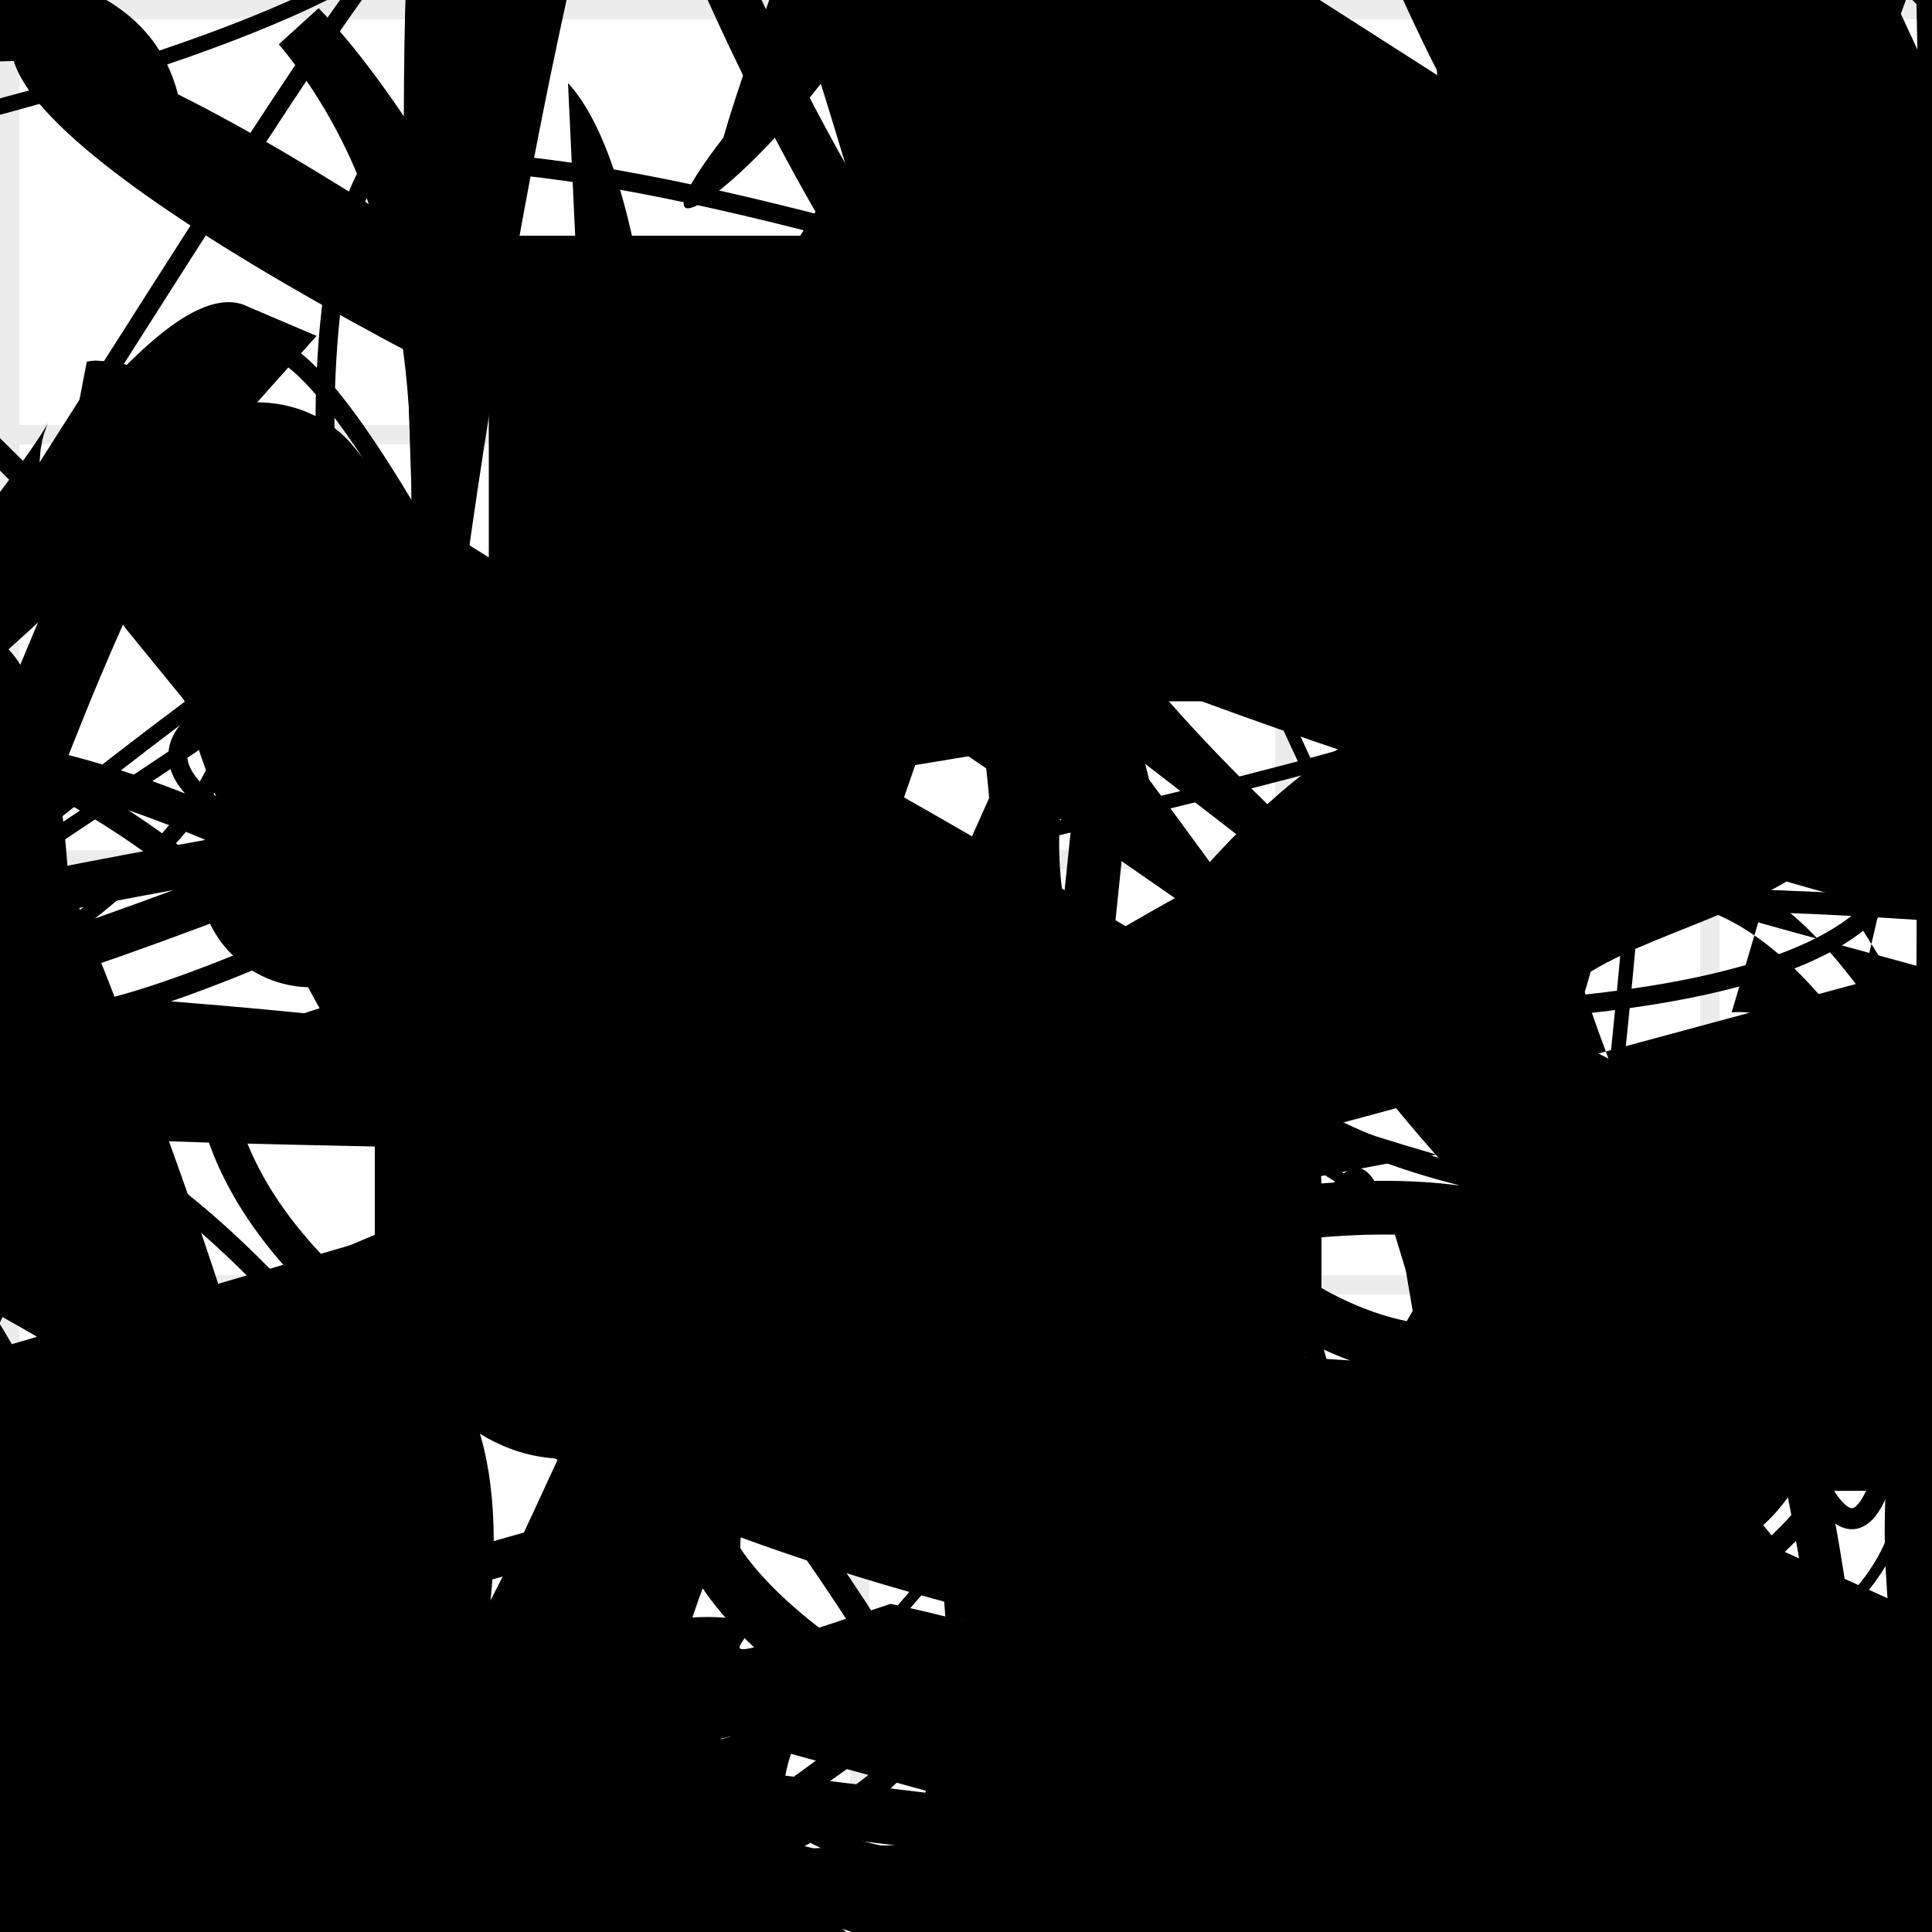 <?xml version="1.0" encoding="UTF-8"?>
<svg xmlns="http://www.w3.org/2000/svg" width="100" height="100" viewBox="0 0 100 100">
<defs>
<linearGradient id="g0" x1="0%" y1="0%" x2="100%" y2="100%">
<stop offset="0.0%" stop-color="hsl(106, 75%, 59%)" />
<stop offset="33.3%" stop-color="hsl(183, 71%, 60%)" />
<stop offset="66.7%" stop-color="hsl(242, 72%, 49%)" />
<stop offset="100.0%" stop-color="hsl(322, 74%, 44%)" />
</linearGradient>
<linearGradient id="g1" x1="0%" y1="0%" x2="100%" y2="100%">
<stop offset="0.0%" stop-color="hsl(290, 83%, 63%)" />
<stop offset="33.3%" stop-color="hsl(2, 82%, 55%)" />
<stop offset="66.7%" stop-color="hsl(86, 72%, 68%)" />
<stop offset="100.0%" stop-color="hsl(83, 65%, 44%)" />
</linearGradient>
<linearGradient id="g2" x1="0%" y1="0%" x2="100%" y2="100%">
<stop offset="0.0%" stop-color="hsl(40, 53%, 69%)" />
<stop offset="33.3%" stop-color="hsl(104, 72%, 65%)" />
<stop offset="66.7%" stop-color="hsl(144, 86%, 72%)" />
<stop offset="100.0%" stop-color="hsl(151, 70%, 62%)" />
</linearGradient>
<filter id="f1" x="-20%" y="-20%" width="140%" height="140%">
  <feGaussianBlur stdDeviation="1.797" />
</filter>

</defs>

<path d="M 93.2 24.9 C 92.6 14.1, 93.5 70.5, 80.6 56.6 C 90.7 47.9, 38.8 65.1, 24.2 71.4 C 20.1 53.7, 23.8 40.8, 13.1 29.3 C 10.1 45.4, 75.3 38.9, 82.5 40.3 C 81.9 43.0, 83.7 84.5, 96.6 77.1 C 98.1 87.1, 30.7 91.4, 39.9 80.8 Z" fill="hsl(183, 71%, 60%)" fill-opacity="0.77" stroke="none" stroke-width="4.38"  transform="translate(60.1 88.3) rotate(68.8) scale(0.85 1.17)" />
<circle cx="55.2" cy="80.1" r="6.8" fill="url(#g1)" fill-opacity="0.94"  transform="translate(60.1 74.8) rotate(277.3) scale(1.00 0.71)" />
<circle cx="91.7" cy="73.7" r="7.1" fill="hsl(106, 75%, 59%)" fill-opacity="0.71"  transform="translate(26.5 81.9) rotate(299.5) scale(0.65 1.72)" />
<rect x="8.4" y="48.6" width="35.1" height="32.9" rx="0" fill="hsl(183, 71%, 60%)" fill-opacity="0.66"   transform="translate(62.8 70.0) rotate(212.6) scale(1.13 0.76)" />
<path d="M 20.8 13.4 C 28.8 14.1, 59.9 73.0, 56.3 66.3 C 74.9 46.5, 8.5 31.1, 22.4 22.7 C 38.7 14.5, 33.5 37.7, 29.9 43.7 C 25.0 25.5, 100.0 6.3, 96.5 2.2 C 84.7 2.9, 83.6 100.0, 80.4 97.9 C 67.7 93.9, 13.3 85.6, 27.3 94.2 C 34.4 100.0, 100.0 68.0, 97.7 59.4 C 85.9 63.1, 25.6 39.5, 33.6 28.3 C 40.0 25.3, 20.3 0.0, 15.6 1.1 Z" fill="none" fill-opacity="0.62" stroke="hsl(322, 74%, 44%)" stroke-width="1.60" filter="url(#f1)" transform="translate(78.8 28.8) rotate(186.5) scale(1.51 1.78)" />
<path d="M 54.8 20.0 C 45.1 32.2, 28.0 99.8, 35.7 92.3 C 19.9 100.0, 74.0 8.1, 61.4 8.9 C 59.2 7.2, 53.7 89.1, 49.2 97.0 C 61.0 92.2, 29.4 15.5, 15.5 1.4 C 30.5 19.4, 16.5 50.7, 21.8 53.0 C 7.0 33.8, 53.5 83.0, 39.5 68.9 C 28.4 76.8, 71.5 53.6, 83.7 66.5 C 68.2 80.6, 45.5 48.7, 56.2 34.8 Z" fill="none" fill-opacity="0.59" stroke="hsl(242, 72%, 49%)" stroke-width="2.78"   />
<path d="M 60.8 12.2 C 51.4 15.2, 32.4 92.0, 39.5 94.9 C 47.6 100.0, 43.6 24.6, 41.2 28.1 C 29.6 31.9, 92.7 50.4, 82.8 50.6 C 69.0 42.0, 55.3 49.5, 61.2 40.7 C 54.7 47.2, 16.3 21.3, 26.4 15.9 C 45.1 6.5, 16.5 68.8, 20.7 81.2 Z" fill="hsl(144, 86%, 72%)" fill-opacity="0.68" stroke="none" stroke-width="4.96"  transform="translate(44.7 88.9) rotate(143.2) scale(1.96 1.13)" />
<path d="M 20.8 98.7 C 27.0 85.3, 66.9 70.3, 65.1 81.7 C 84.5 96.9, 28.0 34.7, 32.1 28.5 C 21.8 48.0, 65.0 3.7, 63.2 9.9 C 83.1 0.0, 17.2 0.0, 31.4 3.8 C 37.6 10.8, 6.1 31.6, 7.0 18.8 C 23.7 25.6, 69.4 42.9, 82.2 31.1 C 98.7 30.4, 100.0 9.7, 94.4 5.6 C 100.0 0.0, 31.1 47.0, 22.3 47.8 Z" fill="none" fill-opacity="0.62" stroke="hsl(86, 72%, 68%)" stroke-width="2.11"  transform="translate(43.2 52.5) rotate(268.2) scale(1.44 1.90)" />
<rect x="12.1" y="1.0" width="40.1" height="29.1" rx="0" fill="hsl(242, 72%, 49%)" fill-opacity="0.51"   transform="translate(99.0 80.7) rotate(321.3) scale(1.96 0.97)" />
<circle cx="54.5" cy="1.0" r="4.8" fill="url(#g1)" fill-opacity="0.93"  transform="translate(75.8 27.1) rotate(36.2) scale(1.07 1.63)" />
<circle cx="37.0" cy="6.5" r="8.5" fill="hsl(183, 71%, 60%)" fill-opacity="0.73" filter="url(#f1)" transform="translate(76.6 42.4) rotate(289.5) scale(0.56 1.06)" />
<rect x="17.5" y="69.5" width="49.7" height="20.3" rx="0" fill="hsl(290, 83%, 63%)" fill-opacity="0.30"   transform="translate(35.2 40.1) rotate(277.3) scale(1.28 1.91)" />
<circle cx="58.4" cy="77.4" r="6.6" fill="url(#g2)" fill-opacity="0.93" filter="url(#f1)" transform="translate(27.5 35.8) rotate(343.2) scale(1.00 1.23)" />
<circle cx="71.2" cy="59.6" r="4.5" fill="url(#g0)" fill-opacity="0.52" filter="url(#f1)" transform="translate(17.3 9.6) rotate(221.3) scale(1.37 1.60)" />
<path d="M 52.0 30.0 C 51.9 30.5, 84.1 43.2, 85.8 57.3 C 80.9 70.1, 31.8 64.2, 35.0 58.4 C 50.2 44.0, 100.0 50.1, 99.4 43.9 C 100.0 53.3, 87.6 90.5, 94.4 97.9 C 100.0 83.3, 87.2 66.8, 94.3 69.2 C 87.4 81.7, 49.6 0.0, 42.4 8.1 C 34.9 12.3, 100.0 93.6, 98.6 82.9 Z" fill="none" fill-opacity="0.65" stroke="hsl(151, 70%, 62%)" stroke-width="0.94"  transform="translate(38.0 5.8) rotate(130.6) scale(1.32 1.92)" />
<path d="M 42.4 67.0 C 31.1 60.3, 53.9 100.0, 57.3 90.9 C 45.2 100.0, 31.6 0.0, 19.9 13.0 C 20.9 0.1, 49.2 73.4, 51.4 63.1 C 43.4 56.1, 91.9 44.3, 94.8 49.3 C 100.0 41.7, 0.0 23.1, 2.7 32.4 C 5.5 24.7, 83.4 19.1, 86.5 5.4 C 70.7 5.2, 60.2 33.5, 61.2 34.7 C 63.5 40.3, 100.0 15.6, 91.1 9.6 Z" fill="none" fill-opacity="0.99" stroke="hsl(183, 71%, 60%)" stroke-width="4.17"  transform="translate(45.4 2.0) rotate(242.2) scale(1.43 1.76)" />
<rect x="45.2" y="12.9" width="44.5" height="36.8" rx="0" fill="hsl(290, 83%, 63%)" fill-opacity="0.66"   transform="translate(58.2 89.2) rotate(49.8) scale(1.21 0.74)" />
<path d="M 96.3 92.4 C 97.4 95.7, 32.3 64.7, 47.2 64.4 C 39.6 59.8, 34.7 8.1, 35.6 13.0 C 47.8 22.2, 44.9 74.1, 55.8 85.6 C 70.9 94.5, 34.4 22.1, 38.0 30.0 C 29.7 30.8, 51.4 74.5, 51.1 62.4 C 55.3 70.5, 100.0 14.6, 99.0 2.5 C 94.5 2.5, 81.4 68.4, 69.8 61.4 Z" fill="hsl(86, 72%, 68%)" fill-opacity="0.33" stroke="none" stroke-width="4.48"  transform="translate(87.8 59.6) rotate(168.8) scale(0.67 1.39)" />
<path d="M 84.3 39.2 C 98.9 52.3, 19.4 93.8, 15.9 79.2 C 16.5 83.2, 23.0 24.7, 30.6 24.7 C 41.8 32.0, 37.7 61.7, 44.7 47.7 C 37.9 63.4, 65.6 93.5, 71.3 99.3 C 84.6 89.7, 2.7 71.4, 16.7 60.3 C 31.2 63.1, 11.9 32.1, 23.5 33.2 C 32.0 20.8, 92.8 53.8, 87.7 61.7 C 76.9 79.3, 9.5 67.5, 19.5 68.5 C 28.9 65.2, 72.1 76.4, 83.3 86.5 C 100.0 82.1, 11.9 0.0, 5.3 3.4 " fill="none" fill-opacity="0.57" stroke="hsl(242, 72%, 49%)" stroke-width="1.00"  transform="translate(83.8 14.4) rotate(35.8) scale(0.58 1.09)" />
<path d="M 67.3 46.0 C 77.6 30.2, 59.1 30.0, 65.6 30.1 C 64.5 47.5, 6.8 79.6, 7.1 85.5 C 0.0 73.5, 57.1 83.9, 59.2 82.3 C 74.2 83.8, 69.6 51.2, 63.6 39.1 C 73.1 20.0, 2.7 31.0, 10.0 20.1 C 14.9 37.7, 1.0 74.8, 12.3 74.8 C 24.2 61.4, 18.1 77.4, 11.5 69.7 " fill="none" fill-opacity="0.64" stroke="hsl(151, 70%, 62%)" stroke-width="5.02"  transform="translate(7.5 92.3) rotate(83.9) scale(0.98 0.55)" />
<path d="M 93.8 62.5 C 90.6 51.8, 83.3 21.4, 77.3 11.5 C 79.9 25.7, 54.8 83.7, 48.2 93.7 C 35.2 98.4, 30.7 55.7, 37.7 60.7 C 53.9 68.0, 81.2 7.1, 78.6 10.6 C 67.3 18.8, 35.7 100.0, 29.6 89.1 C 38.8 87.7, 84.1 14.5, 98.0 9.3 C 84.6 0.0, 91.6 100.0, 77.3 97.0 C 81.5 97.2, 59.2 97.8, 67.0 94.7 C 67.9 94.3, 94.0 92.5, 83.9 89.5 Z" fill="none" fill-opacity="0.66" stroke="hsl(290, 83%, 63%)" stroke-width="3.34"  transform="translate(52.5 65.8) rotate(339.6) scale(0.80 0.73)" />
<path d="M 73.9 88.7 C 56.9 91.7, 24.6 83.0, 10.0 79.0 C 22.3 94.3, 44.0 5.1, 52.7 13.6 C 70.8 19.5, 11.3 52.1, 10.8 65.6 C 3.0 62.3, 43.0 31.0, 40.5 28.2 C 31.3 33.5, 27.7 11.3, 25.6 20.0 C 41.9 9.3, 77.0 17.7, 91.8 23.2 C 80.8 41.4, 48.7 18.6, 58.0 29.0 C 75.5 14.0, 85.2 43.1, 78.4 37.5 C 73.5 18.2, 17.5 52.2, 21.1 50.4 Z" fill="none" fill-opacity="0.46" stroke="hsl(83, 65%, 44%)" stroke-width="4.57" filter="url(#f1)" transform="translate(97.7 58.8) rotate(234.3) scale(1.36 1.59)" />
<rect x="32.6" y="0.6" width="20.3" height="30.8" rx="15.6" fill="hsl(322, 74%, 44%)" fill-opacity="0.31"   transform="translate(17.5 83.1) rotate(182.7) scale(0.62 1.52)" />
<path d="M 58.7 85.0 C 71.8 78.6, 100.0 82.2, 97.3 74.8 C 100.0 73.0, 40.5 65.1, 52.9 50.8 C 57.3 63.6, 82.9 86.2, 73.4 94.6 C 77.9 94.6, 35.7 66.0, 30.4 76.0 C 25.4 57.4, 43.7 9.7, 56.6 8.7 C 40.9 3.2, 78.2 40.4, 83.5 31.5 C 82.3 33.8, 21.7 86.8, 20.7 85.1 C 10.3 100.0, 26.1 75.6, 31.6 73.4 C 24.3 72.5, 18.8 62.1, 30.9 48.4 " fill="hsl(106, 75%, 59%)" fill-opacity="0.43" stroke="none" stroke-width="1.98"  transform="translate(31.8 92.5) rotate(158.3) scale(0.69 1.25)" />
<circle cx="16.1" cy="45.3" r="5.8" fill="url(#g2)" fill-opacity="0.74"   />
<path d="M 25.5 32.3 C 20.1 28.5, 20.0 36.0, 32.4 34.6 C 39.8 50.8, 75.7 24.6, 66.2 17.1 C 48.6 19.5, 87.4 98.1, 85.3 84.6 C 95.4 89.2, 98.5 0.0, 86.1 2.5 C 85.3 13.2, 42.4 57.8, 29.6 43.0 C 13.7 46.9, 15.7 79.8, 26.7 64.8 C 25.3 47.6, 100.0 40.7, 94.5 41.2 C 86.3 26.6, 45.9 0.0, 38.5 8.8 C 30.1 25.3, 54.7 25.4, 40.4 23.6 C 26.2 11.3, 91.6 64.5, 99.1 68.4 Z" fill="none" fill-opacity="0.39" stroke="hsl(242, 72%, 49%)" stroke-width="2.47"  transform="translate(97.4 71.8) rotate(29.4) scale(1.39 0.85)" />
<path d="M 32.2 59.1 C 41.1 50.8, 52.4 52.3, 61.1 54.4 C 61.8 34.7, 71.8 100.0, 81.5 99.4 C 73.6 91.2, 93.6 80.9, 94.2 77.0 C 100.0 87.5, 100.0 43.2, 99.6 42.6 C 92.6 48.5, 81.9 0.0, 92.8 8.2 C 100.0 0.0, 0.0 63.8, 0.2 51.0 C 0.0 59.2, 4.4 56.4, 14.2 66.7 Z" fill="none" fill-opacity="0.77" stroke="hsl(2, 82%, 55%)" stroke-width="1.09"   />
<rect x="27.6" y="77.2" width="48.1" height="12.6" rx="0" fill="none" fill-opacity="0.47" stroke="hsl(83, 65%, 44%)" stroke-width="3.6"  transform="translate(82.8 59.4) rotate(114.2) scale(0.78 1.26)" />
<path d="M 33.4 52.2 C 21.8 43.3, 61.6 15.3, 61.3 26.6 C 64.5 22.8, 100.0 97.1, 96.9 91.8 C 100.0 92.2, 98.2 63.4, 98.2 78.1 C 92.5 92.8, 0.9 16.4, 3.6 24.4 C 0.0 7.1, 45.0 74.2, 48.9 72.8 C 53.5 75.1, 55.2 52.2, 54.1 56.1 C 37.7 36.7, 0.0 24.9, 0.3 17.2 C 12.8 27.0, 75.9 14.7, 77.2 14.6 C 85.4 28.5, 39.1 87.7, 46.2 87.3 C 46.7 100.0, 71.1 54.8, 85.2 67.8 " fill="none" fill-opacity="0.42" stroke="hsl(106, 75%, 59%)" stroke-width="4.76"  transform="translate(25.4 23.7) rotate(109.1) scale(1.59 0.85)" />
<path d="M 28.2 27.6 C 43.0 16.3, 74.7 40.6, 87.4 41.8 C 74.0 24.2, 51.4 39.5, 59.7 36.9 C 57.1 30.6, 30.2 15.0, 18.8 16.8 C 22.4 15.2, 66.5 92.2, 66.0 79.0 C 74.4 62.1, 44.0 21.0, 29.7 29.7 C 45.1 22.7, 71.5 79.2, 79.4 92.1 C 72.4 82.7, 0.0 44.9, 4.5 46.3 C 24.0 45.6, 65.8 5.1, 51.3 9.0 Z" fill="hsl(322, 74%, 44%)" fill-opacity="0.47" stroke="none" stroke-width="3.21"  transform="translate(55.1 61.3) rotate(42.3) scale(0.87 1.86)" />
<path d="M 7.3 52.5 C 0.0 38.3, 100.0 67.3, 98.8 60.2 C 81.2 62.8, 82.8 56.0, 81.9 41.3 C 73.4 25.4, 44.0 83.4, 59.0 83.4 C 64.5 87.7, 17.5 28.0, 16.0 41.8 C 20.8 43.7, 22.4 74.7, 12.4 67.2 C 25.3 47.6, 29.1 35.2, 16.5 23.6 C 6.0 34.4, 19.3 19.3, 5.4 25.8 C 9.8 36.7, 14.0 38.2, 23.4 50.6 C 3.5 61.7, 68.4 46.9, 57.6 50.4 Z" fill="hsl(86, 72%, 68%)" fill-opacity="0.93" stroke="none" stroke-width="4.53"  transform="translate(16.4 72.5) rotate(357.5) scale(1.77 0.50)" />
<circle cx="69.5" cy="3.9" r="0.7" fill="hsl(290, 83%, 63%)" fill-opacity="0.84"  transform="translate(96.4 39.3) rotate(102.0) scale(0.75 1.56)" />
<rect x="26.4" y="33.0" width="48.1" height="10.4" rx="0" fill="none" fill-opacity="0.40"   transform="translate(42.0 80.5) rotate(239.5) scale(1.58 0.84)" />
<rect x="53.0" y="82.3" width="29.3" height="14.9" rx="14.5" fill="none" fill-opacity="0.44"   transform="translate(43.3 88.4) rotate(211.8) scale(1.59 1.25)" />
<rect x="8.5" y="1.5" width="32.5" height="32.3" rx="0" fill="hsl(242, 72%, 49%)" fill-opacity="0.54" stroke="hsl(183, 71%, 60%)" stroke-width="1.9"  transform="translate(3.0 94.6) rotate(11.8) scale(1.55 1.01)" />
<circle cx="43.1" cy="98.8" r="0.1" fill="url(#g1)" fill-opacity="0.80"  transform="translate(79.8 20.8) rotate(222.4) scale(1.46 1.44)" />
<rect x="17.2" y="6.8" width="42.6" height="39.7" rx="0" fill="hsl(144, 86%, 72%)" fill-opacity="0.56"   transform="translate(21.6 49.1) rotate(73.7) scale(0.80 0.95)" />
<rect x="20.0" y="52.2" width="48.4" height="23.3" rx="9.2" fill="hsl(104, 72%, 65%)" fill-opacity="0.90"    />
<path d="M 30.2 58.0 C 28.0 53.1, 0.0 0.0, 7.0 3.6 C 21.9 17.1, 77.1 31.8, 74.6 34.3 C 85.9 24.5, 65.6 41.3, 55.4 42.6 C 63.7 62.6, 18.6 0.0, 7.3 0.4 C 0.0 0.0, 7.7 77.3, 8.1 64.5 C 0.0 44.8, 10.0 52.6, 22.3 56.6 C 36.2 73.9, 41.3 21.5, 40.2 17.6 C 48.8 0.0, 53.8 44.8, 45.5 43.1 C 36.0 34.6, 0.0 49.6, 1.5 58.1 Z" fill="hsl(183, 71%, 60%)" fill-opacity="0.85" stroke="none" stroke-width="1.23"  transform="translate(80.4 14.8) rotate(331.8) scale(1.30 1.76)" />
<path d="M 32.8 76.8 C 28.7 76.3, 82.1 51.0, 86.4 37.3 C 77.4 31.5, 6.6 80.0, 20.8 77.3 C 14.9 63.6, 30.0 62.2, 29.7 59.4 C 43.5 75.6, 20.9 98.0, 33.0 91.4 C 52.3 98.7, 0.0 39.0, 10.4 28.4 C 18.3 15.1, 85.4 100.0, 87.5 95.1 C 95.8 100.0, 14.3 62.0, 29.0 71.2 C 33.1 87.0, 39.3 15.0, 29.4 4.3 Z" fill="hsl(104, 72%, 65%)" fill-opacity="0.77" stroke="none" stroke-width="4.10"   />
<path d="M 93.2 5.2 C 100.0 0.0, 58.2 57.2, 52.5 61.0 C 56.7 58.7, 71.2 22.6, 56.5 29.8 C 39.4 45.8, 70.5 95.9, 76.5 93.1 C 64.6 73.2, 69.6 57.5, 65.9 55.5 C 49.6 53.8, 12.1 15.0, 22.4 21.4 C 35.5 18.1, 48.1 5.9, 38.0 11.5 C 25.4 17.5, 23.9 100.0, 38.1 95.8 Z" fill="none" fill-opacity="0.26" stroke="hsl(322, 74%, 44%)" stroke-width="2.87"  transform="translate(46.3 26.2) rotate(228.0) scale(0.79 1.15)" />
<path d="M 8.3 55.8 C 0.0 38.3, 63.8 65.2, 49.2 79.9 C 39.4 61.1, 73.5 11.5, 77.0 15.0 C 94.9 2.0, 11.4 35.9, 21.0 25.9 C 21.8 19.3, 74.2 29.5, 73.7 34.6 C 58.8 42.2, 39.8 35.2, 52.3 29.2 C 45.6 30.8, 48.8 47.2, 42.4 57.6 C 40.8 40.2, 94.4 100.0, 80.6 94.6 C 75.3 100.0, 76.4 10.5, 63.7 24.3 Z" fill="none" fill-opacity="0.89" stroke="hsl(183, 71%, 60%)" stroke-width="1.70"  transform="translate(69.7 82.6) rotate(261.5) scale(1.84 1.72)" />
<rect x="6.8" y="50.0" width="32.3" height="28.0" rx="0" fill="hsl(242, 72%, 49%)" fill-opacity="0.32"   transform="translate(55.1 32.3) rotate(309.5) scale(1.93 0.94)" />
<circle cx="24.8" cy="81.3" r="11.0" fill="hsl(144, 86%, 72%)" fill-opacity="0.93"  transform="translate(11.7 24.8) rotate(163.6) scale(1.87 0.73)" />
<path d="M 75.9 9.8 C 92.7 17.8, 2.2 24.5, 9.5 38.2 C 6.1 43.0, 75.6 62.3, 77.8 62.5 C 66.3 76.4, 69.5 39.1, 70.4 30.5 C 66.1 18.7, 76.9 14.6, 77.1 25.9 C 71.0 12.7, 19.4 62.8, 10.8 62.8 C 12.5 77.7, 34.5 94.0, 22.6 95.2 C 11.9 75.5, 9.9 100.0, 9.4 96.3 C 0.0 100.0, 35.7 48.6, 44.4 54.5 " fill="hsl(183, 71%, 60%)" fill-opacity="0.46" stroke="none" stroke-width="2.65"  transform="translate(69.3 41.3) rotate(34.7) scale(1.01 0.82)" />
<rect x="18.1" y="46.6" width="28.8" height="31.8" rx="16.4" fill="hsl(242, 72%, 49%)" fill-opacity="0.56" stroke="hsl(322, 74%, 44%)" stroke-width="1.8"  transform="translate(45.9 54.0) rotate(267.0) scale(1.80 1.39)" />
<circle cx="95.3" cy="54.5" r="18.0" fill="url(#g2)" fill-opacity="0.42"  transform="translate(20.6 10.4) rotate(43.1) scale(1.40 1.27)" />
<path d="M 59.0 37.4 C 44.7 56.6, 57.3 79.1, 67.9 65.8 C 76.3 81.3, 90.3 87.8, 91.7 75.7 C 100.0 70.2, 35.8 10.9, 27.8 13.3 C 40.8 9.7, 22.4 18.8, 21.4 23.1 C 4.3 25.2, 68.5 14.3, 82.9 23.5 C 93.3 9.2, 40.2 99.9, 38.1 87.0 C 42.8 77.3, 29.3 76.2, 28.7 78.9 C 37.9 74.3, 22.6 61.3, 7.7 68.6 C 7.1 78.9, 41.4 33.1, 34.0 23.9 C 32.9 16.7, 52.1 12.0, 65.0 6.7 Z" fill="hsl(104, 72%, 65%)" fill-opacity="0.99" stroke="none" stroke-width="3.67" filter="url(#f1)" transform="translate(69.4 78.6) rotate(36.2) scale(1.09 0.97)" />
<path d="M 93.5 31.1 C 98.5 18.2, 48.8 4.6, 35.1 4.4 C 16.9 2.6, 58.3 46.1, 70.6 43.9 C 71.3 45.1, 73.9 51.4, 77.5 55.6 C 92.6 48.5, 60.0 55.2, 67.5 49.5 C 52.2 55.7, 77.8 100.0, 63.6 96.7 C 76.0 100.0, 56.6 87.6, 66.9 78.6 C 71.6 85.7, 39.5 68.1, 52.0 76.2 Z" fill="none" fill-opacity="0.25" stroke="hsl(40, 53%, 69%)" stroke-width="2.03"  transform="translate(69.0 26.3) rotate(117.1) scale(1.39 0.73)" />
<rect x="40.4" y="49.4" width="42.8" height="39.1" rx="12.0" fill="hsl(322, 74%, 44%)" fill-opacity="0.26"   transform="translate(75.9 23.6) rotate(105.3) scale(1.46 0.66)" />
<path d="M 79.8 30.9 C 70.5 40.6, 11.6 38.2, 25.5 40.2 C 38.8 20.4, 95.1 48.2, 80.3 38.5 C 75.7 49.0, 23.1 100.0, 37.4 86.9 C 19.6 100.0, 29.8 71.7, 44.3 82.5 C 62.8 87.5, 76.4 56.7, 68.1 54.0 C 61.2 68.1, 80.2 17.3, 84.2 25.7 C 65.0 20.7, 21.6 80.4, 17.6 81.8 " fill="hsl(290, 83%, 63%)" fill-opacity="0.52" stroke="none" stroke-width="4.42"  transform="translate(37.0 18.5) rotate(259.3) scale(1.63 0.55)" />
<rect x="53.9" y="28.4" width="32.1" height="20.6" rx="11.7" fill="hsl(104, 72%, 65%)" fill-opacity="0.26"   transform="translate(16.6 58.0) rotate(3.9) scale(1.73 1.58)" />
<rect x="47.3" y="8.4" width="46.4" height="28.6" rx="18.1" fill="hsl(83, 65%, 44%)" fill-opacity="0.25" stroke="hsl(290, 83%, 63%)" stroke-width="4.1"  transform="translate(77.1 86.0) rotate(143.1) scale(1.37 1.87)" />
<rect x="22.8" y="6.9" width="49.9" height="14.8" rx="9.0" fill="hsl(40, 53%, 69%)" fill-opacity="0.24"   transform="translate(8.7 0.2) rotate(50.8) scale(0.75 1.02)" />
<path d="M 85.1 99.2 C 80.2 100.0, 86.5 72.0, 90.4 73.0 C 100.0 89.1, 0.0 20.8, 3.2 21.4 C 0.0 1.4, 5.0 86.3, 18.9 92.8 C 8.1 100.0, 89.4 99.4, 76.5 98.2 C 68.5 92.7, 42.7 90.7, 40.7 98.6 C 29.8 100.0, 27.6 77.8, 21.8 70.7 C 37.8 55.9, 13.6 11.6, 7.7 5.2 C 0.0 8.0, 60.9 45.1, 50.8 45.9 C 64.7 55.7, 51.8 81.8, 47.2 81.0 Z" fill="none" fill-opacity="0.56" stroke="hsl(242, 72%, 49%)" stroke-width="1.98" filter="url(#f1)" transform="translate(76.8 83.1) rotate(129.1) scale(0.92 0.97)" />
<rect x="27.1" y="14.0" width="45.1" height="20.5" rx="0" fill="hsl(290, 83%, 63%)" fill-opacity="0.25" stroke="hsl(83, 65%, 44%)" stroke-width="3.6"   />
<path d="M 8.6 26.2 C 23.2 25.2, 21.0 67.0, 19.7 66.1 C 3.0 70.1, 53.3 30.0, 63.9 27.8 C 71.4 8.7, 66.9 57.2, 66.1 68.9 C 82.3 49.3, 82.0 49.3, 85.0 48.7 C 72.1 59.7, 88.9 77.7, 96.3 82.0 C 84.2 100.0, 93.6 69.5, 94.7 83.7 C 87.8 69.0, 78.6 87.5, 64.4 85.9 C 53.7 98.9, 21.2 56.3, 14.3 71.3 Z" fill="none" fill-opacity="0.35" stroke="hsl(322, 74%, 44%)" stroke-width="5.22"  transform="translate(99.6 97.6) rotate(99.4) scale(0.55 1.61)" />
<path d="M 70.5 14.5 C 83.7 10.1, 61.3 84.2, 74.9 82.9 C 57.6 93.0, 76.3 51.6, 90.8 63.4 C 100.0 72.7, 17.8 90.0, 28.2 97.7 C 38.5 100.0, 32.3 20.8, 31.8 29.0 C 40.9 18.2, 88.2 0.0, 92.8 14.9 C 83.0 8.4, 58.1 74.3, 50.8 63.6 " fill="hsl(322, 74%, 44%)" fill-opacity="0.99" stroke="none" stroke-width="3.04"  transform="translate(84.7 38.1) rotate(5.9) scale(0.70 1.80)" />
<rect x="26.2" y="43.6" width="34.6" height="27.1" rx="5.9" fill="none" fill-opacity="0.81"  filter="url(#f1)" transform="translate(77.8 85.8) rotate(246.5) scale(1.90 1.47)" />
<circle cx="76.9" cy="22.1" r="9.1" fill="hsl(290, 83%, 63%)" fill-opacity="0.46"  transform="translate(61.1 89.1) rotate(319.8) scale(0.99 1.82)" />
<rect x="20.4" y="34.5" width="43.7" height="37.5" rx="19.9" fill="hsl(86, 72%, 68%)" fill-opacity="0.85"   transform="translate(69.4 48.0) rotate(248.1) scale(0.77 0.59)" />
<path d="M 85.3 92.4 C 94.3 77.1, 22.9 29.1, 34.6 41.0 C 21.5 51.5, 23.7 49.3, 26.5 36.1 C 45.5 29.6, 51.5 27.8, 44.0 15.4 C 40.3 15.3, 6.8 0.0, 11.5 12.0 C 16.4 2.9, 78.3 47.4, 69.4 61.4 C 61.8 80.5, 56.9 46.0, 64.2 54.9 Z" fill="hsl(2, 82%, 55%)" fill-opacity="0.47" stroke="none" stroke-width="3.32"  transform="translate(95.5 68.2) rotate(95.5) scale(1.59 0.86)" />
<path d="M 71.1 23.4 C 78.4 23.6, 39.6 63.3, 32.4 58.5 C 15.8 39.2, 100.0 73.0, 100.0 84.7 C 81.8 87.8, 0.0 29.0, 3.3 23.2 C 16.7 40.0, 57.2 78.8, 55.7 80.1 C 72.2 80.5, 13.6 31.8, 21.8 26.1 C 28.3 32.2, 98.8 21.1, 94.9 17.8 C 100.0 0.7, 63.7 13.5, 65.6 17.3 C 78.6 4.7, 31.0 49.0, 30.1 35.4 C 29.6 23.4, 67.5 16.5, 62.5 27.9 C 50.2 29.0, 18.8 53.7, 5.3 66.0 Z" fill="hsl(2, 82%, 55%)" fill-opacity="0.75" stroke="none" stroke-width="4.10"  transform="translate(91.5 40.8) rotate(266.2) scale(0.80 0.65)" />
<path d="M 44.1 42.0 C 27.7 37.8, 26.0 64.3, 12.5 69.5 C 30.0 63.3, 15.4 100.0, 17.1 91.3 C 32.6 77.2, 45.1 5.5, 51.5 13.2 C 54.5 7.5, 77.1 47.9, 86.1 47.1 C 100.0 49.7, 26.0 4.7, 39.2 12.1 C 35.5 23.1, 35.1 15.2, 36.6 0.9 C 17.7 13.1, 74.8 92.8, 63.3 87.7 C 45.0 100.0, 61.8 80.9, 50.3 92.9 C 46.2 75.9, 100.0 88.6, 99.8 94.6 Z" fill="hsl(106, 75%, 59%)" fill-opacity="0.78" stroke="none" stroke-width="2.48"  transform="translate(2.6 20.0) rotate(357.5) scale(0.91 1.05)" />
<rect x="40.0" y="2.4" width="47.2" height="14.6" rx="15.7" fill="none" fill-opacity="0.23"    />
<circle cx="20.1" cy="96.3" r="6.7" fill="hsl(86, 72%, 68%)" fill-opacity="0.44"  transform="translate(99.3 47.4) rotate(104.4) scale(1.87 1.91)" />
<path d="M 95.2 11.8 C 96.1 0.0, 43.3 100.0, 55.5 96.3 C 35.9 78.9, 0.0 13.6, 0.4 4.5 C 0.0 19.1, 100.0 36.4, 96.3 50.2 C 100.0 40.4, 60.1 100.0, 47.1 97.5 C 61.6 98.6, 79.8 86.7, 66.7 80.0 C 71.4 87.5, 87.3 4.7, 89.5 9.3 C 73.7 20.4, 57.4 100.0, 63.3 97.9 C 43.4 92.4, 88.5 90.3, 80.1 87.6 C 75.1 92.9, 25.8 56.5, 24.7 51.8 C 18.4 61.6, 9.3 18.7, 21.3 8.2 Z" fill="hsl(2, 82%, 55%)" fill-opacity="0.90" stroke="none" stroke-width="2.23"  transform="translate(14.4 85.7) rotate(188.2) scale(0.99 0.94)" />
<path d="M 3.6 73.1 C 21.8 54.8, 17.8 100.0, 20.2 90.6 C 7.8 100.0, 66.7 100.0, 53.1 95.3 C 41.1 100.0, 87.5 0.4, 98.9 11.9 C 100.0 17.2, 76.6 25.2, 72.6 36.5 C 58.2 32.6, 100.0 6.0, 98.3 12.0 C 89.3 0.0, 63.0 86.1, 52.7 82.8 Z" fill="hsl(322, 74%, 44%)" fill-opacity="0.88" stroke="none" stroke-width="1.15"  transform="translate(71.3 15.9) rotate(277.9) scale(0.90 0.87)" />
<rect x="57.4" y="69.8" width="23.0" height="12.3" rx="10.1" fill="hsl(144, 86%, 72%)" fill-opacity="0.34"   transform="translate(92.3 38.2) rotate(253.6) scale(0.73 0.86)" />
<circle cx="36.7" cy="4.1" r="12.5" fill="hsl(290, 83%, 63%)" fill-opacity="0.47"  transform="translate(18.1 33.6) rotate(261.3) scale(1.49 0.88)" />
<path d="M 5.4 77.3 C 22.4 59.0, 91.4 66.3, 81.2 76.9 C 73.7 59.6, 52.0 71.3, 62.9 60.6 C 56.6 43.5, 22.2 93.4, 16.8 96.2 C 1.1 77.6, 69.9 73.0, 68.5 82.8 C 81.7 95.0, 59.1 99.9, 61.6 92.2 C 51.2 100.0, 22.3 62.7, 35.3 70.0 Z" fill="none" fill-opacity="0.28" stroke="hsl(2, 82%, 55%)" stroke-width="2.72"  transform="translate(81.2 74.5) rotate(65.0) scale(0.90 0.61)" />
<rect x="1.9" y="10.0" width="34.9" height="19.9" rx="15.7" fill="none" fill-opacity="0.28"  filter="url(#f1)" transform="translate(44.4 40.0) rotate(167.0) scale(1.24 0.97)" />
<rect x="42.4" y="50.6" width="36.6" height="21.4" rx="2.1" fill="none" fill-opacity="0.58"   transform="translate(6.3 87.4) rotate(33.8) scale(1.15 0.62)" />
<path d="M 57.2 52.8 C 40.0 65.7, 24.4 2.3, 25.0 17.1 C 23.3 16.9, 18.9 40.5, 17.1 39.9 C 23.7 43.5, 70.0 69.0, 60.1 76.1 C 50.0 80.1, 50.4 58.1, 39.0 57.3 C 24.1 72.6, 29.6 2.5, 35.5 5.6 C 21.7 7.3, 16.1 31.5, 5.8 30.4 C 0.0 29.9, 59.8 64.7, 57.3 62.5 Z" fill="hsl(86, 72%, 68%)" fill-opacity="0.98" stroke="none" stroke-width="3.15"  transform="translate(58.7 92.0) rotate(317.7) scale(1.38 1.70)" />
<path d="M 80.4 99.6 C 92.4 100.0, 11.5 63.9, 11.6 51.4 C 26.7 55.1, 59.1 43.7, 56.3 44.0 C 53.8 62.0, 31.0 28.5, 26.8 42.5 C 10.8 33.3, 62.7 66.7, 62.5 77.1 C 55.8 88.4, 94.8 42.0, 95.3 34.8 C 100.0 18.0, 30.3 95.1, 25.1 88.1 C 10.0 84.1, 56.8 26.0, 46.9 21.2 C 36.2 3.4, 72.9 65.9, 74.2 71.6 C 74.1 69.4, 56.6 41.2, 43.2 35.2 " fill="none" fill-opacity="0.66" stroke="hsl(183, 71%, 60%)" stroke-width="2.46" filter="url(#f1)" transform="translate(33.0 61.2) rotate(136.7) scale(1.91 0.74)" />
<path d="M 7.4 54.6 C 0.1 67.3, 98.5 34.7, 98.2 22.4 C 100.0 41.1, 100.0 6.4, 99.5 5.6 C 100.0 11.2, 82.2 77.3, 94.9 86.1 C 79.8 100.0, 80.6 27.5, 76.9 20.6 C 72.6 37.0, 100.0 68.3, 91.3 75.0 C 100.0 68.0, 11.3 34.5, 6.6 19.8 C 9.1 7.4, 83.4 41.1, 70.8 33.4 C 77.6 52.4, 20.1 37.1, 32.4 30.1 C 40.9 37.7, 34.9 28.4, 23.9 15.8 Z" fill="none" fill-opacity="0.79" stroke="hsl(83, 65%, 44%)" stroke-width="1.94"  transform="translate(17.8 49.0) rotate(343.1) scale(1.39 1.81)" />
<path d="M 34.8 80.6 C 41.6 73.2, 91.4 40.8, 81.6 27.0 C 90.0 33.7, 67.7 67.4, 75.2 53.0 C 57.3 72.0, 71.8 40.8, 83.3 39.8 C 93.3 46.8, 47.5 58.7, 47.1 72.6 C 41.6 81.2, 0.0 49.2, 5.0 57.8 C 0.0 74.9, 15.9 52.0, 28.1 53.4 C 29.6 39.8, 75.4 20.0, 87.2 15.2 C 97.3 31.6, 45.7 2.4, 36.9 3.6 C 52.6 23.0, 33.8 18.9, 41.1 33.2 C 21.8 35.4, 57.5 89.9, 63.0 98.3 Z" fill="none" fill-opacity="0.91" stroke="hsl(151, 70%, 62%)" stroke-width="2.58"  transform="translate(37.4 49.2) rotate(14.8) scale(1.09 1.93)" />
<path d="M 56.8 37.2 C 46.9 40.6, 29.7 32.6, 38.5 27.0 C 42.7 13.0, 64.2 90.9, 60.7 90.1 C 65.9 77.6, 91.4 24.2, 95.5 37.5 C 100.0 50.8, 9.2 42.0, 12.5 50.7 C 14.8 60.6, 54.9 57.3, 48.1 68.5 C 62.4 81.0, 20.2 26.4, 23.7 18.1 C 11.1 3.6, 87.3 34.1, 82.9 34.8 C 99.3 27.8, 78.2 31.3, 63.4 24.9 C 46.8 32.6, 29.9 72.7, 24.4 65.8 C 10.8 56.7, 32.5 29.3, 39.3 44.3 Z" fill="none" fill-opacity="0.46" stroke="hsl(40, 53%, 69%)" stroke-width="0.80" filter="url(#f1)" transform="translate(16.0 15.5) rotate(188.5) scale(1.26 1.00)" />
<path d="M 73.5 43.5 C 62.2 55.2, 65.8 35.6, 67.6 26.9 C 75.7 26.2, 43.2 82.4, 47.4 76.0 C 36.3 87.5, 81.3 22.6, 89.5 26.3 C 94.1 23.1, 33.6 5.6, 38.2 17.1 C 22.5 17.4, 21.8 74.5, 25.7 74.7 C 34.9 77.3, 18.9 39.1, 13.4 29.4 C 0.7 16.3, 79.0 21.6, 78.9 33.2 Z" fill="none" fill-opacity="0.50" stroke="hsl(322, 74%, 44%)" stroke-width="1.02"  transform="translate(9.5 4.6) rotate(44.0) scale(1.26 1.30)" />
<rect x="46.8" y="79.0" width="24.8" height="10.6" rx="0" fill="hsl(2, 82%, 55%)" fill-opacity="0.48" stroke="hsl(83, 65%, 44%)" stroke-width="3.4"  transform="translate(75.3 10.9) rotate(334.9) scale(0.63 1.30)" />
<path d="M 19.4 69.3 C 4.9 73.7, 90.9 44.8, 89.4 32.7 C 87.9 30.5, 98.0 17.2, 100.0 30.7 C 100.0 50.0, 82.7 45.8, 79.2 53.6 C 98.7 72.6, 14.2 0.0, 0.6 2.3 C 0.0 13.6, 92.0 51.7, 96.9 43.3 C 100.0 26.5, 39.8 9.2, 51.0 21.5 C 55.2 35.9, 89.0 66.2, 98.5 55.4 C 83.3 60.7, 83.8 83.2, 83.9 72.9 C 92.6 62.7, 33.9 35.9, 19.4 24.9 Z" fill="hsl(183, 71%, 60%)" fill-opacity="0.48" stroke="none" stroke-width="4.64"   />
<path d="M 62.1 36.1 C 77.3 49.8, 26.6 48.7, 23.9 36.9 C 13.0 26.8, 0.0 75.5, 1.7 74.1 C 0.0 72.8, 61.5 43.2, 71.9 51.2 C 87.1 35.9, 41.4 78.2, 43.9 80.7 C 28.9 78.5, 16.5 14.2, 16.7 0.8 C 4.4 0.0, 85.7 10.9, 90.3 24.1 C 94.6 18.6, 100.0 54.3, 98.8 49.0 C 87.4 65.7, 83.0 66.9, 86.5 72.5 C 80.0 63.3, 71.7 57.7, 74.6 69.0 C 70.0 74.1, 23.6 65.1, 17.1 62.5 Z" fill="hsl(40, 53%, 69%)" fill-opacity="0.26" stroke="none" stroke-width="3.43"  transform="translate(54.3 4.9) rotate(6.4) scale(1.22 0.82)" />
<path d="M 62.2 91.1 C 74.5 100.0, 19.0 43.8, 21.1 51.8 C 13.6 71.5, 100.0 48.8, 99.9 59.7 C 80.7 64.8, 0.4 46.6, 10.0 51.2 C 7.6 48.9, 91.4 66.9, 79.5 71.5 C 88.1 55.0, 48.4 53.5, 52.4 44.2 C 60.9 35.5, 26.2 10.8, 32.6 2.1 C 14.1 0.0, 68.2 64.9, 82.5 74.7 C 85.1 86.1, 12.9 58.9, 13.9 45.5 C 0.0 58.0, 81.4 95.0, 95.2 82.8 Z" fill="hsl(144, 86%, 72%)" fill-opacity="0.84" stroke="none" stroke-width="4.74"  transform="translate(80.2 33.2) rotate(125.9) scale(1.37 1.62)" />
<path d="M 80.5 1.5 C 84.6 6.1, 0.0 89.2, 0.3 83.8 C 0.0 80.8, 44.0 31.1, 50.6 22.2 C 49.2 7.3, 26.9 12.2, 41.7 7.0 C 41.8 10.6, 81.2 37.4, 67.5 42.9 C 85.6 43.9, 38.4 47.8, 25.1 47.1 C 30.6 58.6, 18.8 59.7, 26.6 70.0 C 19.0 85.7, 69.5 0.0, 83.6 9.6 C 94.1 0.3, 37.3 37.9, 47.1 30.4 C 47.5 17.2, 0.0 85.9, 0.4 79.8 C 0.0 80.5, 64.6 75.9, 62.6 88.5 Z" fill="hsl(242, 72%, 49%)" fill-opacity="0.74" stroke="none" stroke-width="1.03"  transform="translate(35.0 11.0) rotate(266.7) scale(1.67 1.60)" />
<rect x="5.0" y="71.2" width="44.9" height="19.9" rx="6.1" fill="hsl(106, 75%, 59%)" fill-opacity="0.71"   transform="translate(12.2 49.7) rotate(125.0) scale(1.34 0.72)" />
<path d="M 55.8 1.5 C 47.9 10.3, 63.9 86.7, 58.2 73.1 C 43.5 63.6, 59.1 77.3, 66.1 82.8 C 56.8 84.0, 23.6 56.6, 27.1 45.9 C 29.0 59.0, 0.0 35.4, 0.8 48.6 C 1.0 59.3, 36.9 85.5, 32.7 92.1 C 19.8 100.0, 78.9 27.8, 83.7 18.4 C 95.1 11.7, 62.5 23.2, 69.2 32.4 Z" fill="hsl(86, 72%, 68%)" fill-opacity="0.62" stroke="none" stroke-width="4.80" filter="url(#f1)" transform="translate(94.5 47.1) rotate(184.9) scale(0.72 1.90)" />
<path d="M 29.3 64.3 C 37.0 59.2, 50.8 31.9, 36.0 31.9 C 25.0 14.7, 16.1 100.0, 24.9 94.0 C 21.5 87.9, 4.4 65.1, 2.3 67.7 C 5.2 65.7, 100.0 27.4, 93.5 26.3 C 100.0 13.5, 82.9 20.9, 93.0 21.1 C 79.1 25.4, 25.3 68.7, 10.8 78.1 Z" fill="none" fill-opacity="0.34" stroke="hsl(322, 74%, 44%)" stroke-width="3.77"  transform="translate(50.8 76.1) rotate(191.7) scale(0.65 0.59)" />
<path d="M 94.0 65.4 C 100.0 50.4, 66.9 52.3, 81.2 56.5 C 98.7 70.4, 33.8 92.8, 25.3 94.6 C 10.0 100.0, 42.4 86.1, 37.2 93.9 C 20.8 100.0, 96.0 73.3, 87.1 60.5 C 81.4 63.2, 93.5 53.4, 87.6 56.5 C 80.1 48.6, 89.5 96.7, 79.8 94.4 C 61.2 82.9, 43.9 56.1, 49.3 46.4 C 59.7 49.5, 25.4 52.4, 25.1 66.8 C 15.5 83.7, 82.4 76.2, 75.4 65.3 Z" fill="hsl(2, 82%, 55%)" fill-opacity="0.42" stroke="none" stroke-width="1.90" filter="url(#f1)" transform="translate(20.7 75.1) rotate(285.9) scale(0.54 0.92)" />
<path d="M 76.2 88.8 C 77.6 89.4, 90.7 12.2, 81.0 9.6 C 70.2 21.9, 56.8 1.6, 59.6 5.9 C 42.2 8.5, 83.6 55.0, 81.3 61.8 C 96.8 69.3, 48.7 32.0, 35.5 21.7 C 38.9 14.5, 80.3 38.0, 73.7 43.3 C 67.8 59.3, 80.8 36.0, 73.5 41.3 C 78.4 22.4, 40.2 28.9, 35.9 32.4 C 33.1 43.9, 29.4 97.3, 35.9 91.0 Z" fill="none" fill-opacity="0.69" stroke="hsl(322, 74%, 44%)" stroke-width="3.31"  transform="translate(92.6 91.8) rotate(87.6) scale(1.22 1.11)" />
<path d="M 58.0 60.5 C 66.4 75.5, 24.0 32.8, 38.8 19.6 C 49.3 14.8, 84.5 76.0, 78.2 77.4 C 88.1 68.3, 78.8 93.7, 65.1 99.5 C 48.7 81.2, 0.0 20.2, 6.8 8.6 C 12.9 25.9, 63.8 100.0, 70.1 88.5 C 87.2 95.4, 47.5 82.0, 35.5 71.7 C 20.5 55.1, 74.8 64.2, 70.6 68.7 " fill="none" fill-opacity="0.54" stroke="hsl(86, 72%, 68%)" stroke-width="1.32"  transform="translate(28.6 69.3) rotate(299.3) scale(0.82 1.06)" />
<path d="M 10.8 32.4 C 6.7 41.1, 71.9 12.0, 57.3 18.9 C 45.5 25.5, 0.0 73.0, 0.0 69.8 C 10.3 65.5, 55.7 83.5, 46.5 92.4 C 31.4 100.0, 18.6 29.1, 20.4 29.5 C 30.5 12.2, 82.8 26.7, 87.9 28.4 C 98.6 19.9, 100.0 29.6, 95.0 17.7 C 94.3 9.9, 40.9 5.4, 40.0 4.1 C 50.3 0.0, 18.3 100.0, 21.5 92.2 C 29.8 100.0, 60.7 18.2, 72.3 18.9 Z" fill="none" fill-opacity="0.94" stroke="hsl(40, 53%, 69%)" stroke-width="0.98"  transform="translate(45.6 48.7) rotate(154.4) scale(1.26 0.82)" />
<path d="M 59.4 93.8 C 76.2 80.5, 3.1 51.9, 6.1 43.2 C 0.0 36.0, 5.1 37.0, 2.4 22.5 C 0.0 18.2, 59.8 27.0, 48.4 13.9 C 57.1 32.1, 13.5 78.8, 9.4 90.2 C 15.2 86.1, 70.2 29.0, 57.3 24.9 C 69.7 36.1, 58.4 24.3, 68.4 20.8 C 67.8 9.0, 100.0 96.7, 94.0 94.9 C 85.2 100.0, 26.8 58.2, 28.4 53.2 Z" fill="hsl(144, 86%, 72%)" fill-opacity="0.71" stroke="none" stroke-width="2.34"  transform="translate(66.8 13.8) rotate(246.4) scale(1.89 0.51)" />
<path d="M 48.6 34.5 C 64.6 41.2, 87.2 84.6, 91.3 80.8 C 83.9 85.5, 62.9 100.0, 65.7 91.2 C 46.4 100.0, 32.8 68.3, 41.3 75.2 C 34.8 86.6, 49.0 71.6, 55.1 58.6 C 39.0 44.9, 43.1 42.9, 35.2 54.8 C 39.6 44.3, 51.8 47.6, 44.0 52.4 C 61.2 47.8, 92.1 100.0, 79.7 99.6 C 74.8 96.6, 72.9 10.2, 61.5 20.9 C 46.0 3.8, 82.2 83.5, 67.7 91.9 C 53.9 76.7, 92.7 54.1, 79.4 59.5 " fill="hsl(83, 65%, 44%)" fill-opacity="0.63" stroke="none" stroke-width="2.08"  transform="translate(6.7 9.0) rotate(270.2) scale(0.95 1.65)" />
<rect x="45.6" y="63.7" width="49.2" height="34.5" rx="0" fill="none" fill-opacity="0.28"   transform="translate(30.9 22.3) rotate(101.6) scale(1.22 1.14)" />
<path d="M 8.5 21.0 C 16.3 20.8, 100.0 24.6, 98.6 25.3 C 83.8 32.4, 53.0 59.7, 48.8 63.0 C 33.5 58.5, 90.4 75.8, 78.5 61.9 C 92.1 49.5, 77.2 62.1, 82.3 68.8 C 79.6 84.0, 62.9 10.0, 75.7 9.6 C 59.6 2.7, 75.9 36.9, 85.2 34.9 C 89.5 25.1, 55.1 29.3, 63.7 20.7 C 72.0 5.8, 59.3 25.6, 64.1 35.5 Z" fill="hsl(144, 86%, 72%)" fill-opacity="0.58" stroke="none" stroke-width="4.73" filter="url(#f1)" transform="translate(97.9 49.8) rotate(169.3) scale(0.62 1.09)" />
<path d="M 57.2 92.1 C 71.2 74.2, 33.2 78.1, 25.8 70.8 C 40.5 63.0, 73.4 92.1, 70.1 97.6 C 84.6 100.0, 12.8 54.2, 19.3 41.1 C 13.0 50.7, 40.9 41.7, 27.1 27.4 C 32.3 32.0, 71.4 1.8, 61.5 4.8 C 67.7 0.0, 33.0 0.0, 20.6 6.4 C 1.3 18.7, 82.7 53.5, 94.0 43.8 Z" fill="hsl(40, 53%, 69%)" fill-opacity="0.86" stroke="none" stroke-width="0.93"  transform="translate(75.4 87.6) rotate(114.0) scale(0.80 0.67)" />
<circle cx="48.1" cy="50.5" r="6.4" fill="url(#g0)" fill-opacity="0.54" filter="url(#f1)" transform="translate(30.8 79.7) rotate(267.1) scale(1.47 1.86)" />
<circle cx="75.3" cy="18.5" r="2.8" fill="hsl(86, 72%, 68%)" fill-opacity="0.58"  transform="translate(55.9 34.8) rotate(344.8) scale(1.30 1.28)" />
<rect x="45.4" y="52.6" width="48.7" height="38.2" rx="0" fill="hsl(86, 72%, 68%)" fill-opacity="0.91"   transform="translate(27.8 5.7) rotate(79.4) scale(1.78 1.29)" />
<rect x="5.9" y="20.2" width="31.2" height="10.4" rx="6.1" fill="hsl(106, 75%, 59%)" fill-opacity="0.96" stroke="hsl(322, 74%, 44%)" stroke-width="1.7"  transform="translate(87.0 32.7) rotate(68.3) scale(0.62 1.48)" />
<rect x="36.1" y="21.5" width="40.8" height="24.4" rx="0" fill="none" fill-opacity="0.82"   transform="translate(58.4 50.4) rotate(169.1) scale(1.44 1.15)" />
<path d="M 59.4 13.5 C 49.9 28.9, 7.0 32.8, 6.5 34.6 C 0.1 36.8, 17.4 12.0, 20.0 22.3 C 14.6 6.7, 54.3 69.1, 63.4 58.7 C 46.9 66.6, 13.3 100.0, 22.4 97.6 C 37.7 88.5, 31.6 73.9, 45.9 74.5 C 29.4 91.9, 65.8 82.1, 61.0 76.0 Z" fill="hsl(242, 72%, 49%)" fill-opacity="0.36" stroke="none" stroke-width="1.84"  transform="translate(92.5 78.2) rotate(246.8) scale(0.88 0.53)" />
<rect x="26.3" y="33.9" width="27.5" height="28.1" rx="0" fill="hsl(242, 72%, 49%)" fill-opacity="0.29" stroke="hsl(106, 75%, 59%)" stroke-width="4.3"  transform="translate(49.3 19.2) rotate(195.1) scale(1.15 1.93)" />
<circle cx="11.6" cy="44.4" r="9.1" fill="url(#g0)" fill-opacity="1.00"  transform="translate(36.4 37.6) rotate(32.1) scale(1.73 0.64)" />
<path d="M 84.1 14.0 C 95.4 0.0, 73.6 58.4, 74.5 55.4 C 79.6 48.6, 15.2 59.1, 27.0 56.4 C 9.8 67.2, 55.6 12.8, 48.4 2.5 C 39.2 6.4, 98.8 0.0, 84.9 0.6 C 97.0 18.1, 11.1 1.0, 1.1 1.8 C 10.2 0.0, 82.3 67.5, 92.1 70.1 C 96.6 79.9, 6.5 53.5, 1.5 66.7 C 9.3 85.4, 85.4 99.9, 79.9 95.7 Z" fill="none" fill-opacity="0.97" stroke="hsl(40, 53%, 69%)" stroke-width="0.92"  transform="translate(48.7 3.7) rotate(35.1) scale(0.92 0.65)" />
<rect x="57.2" y="10.6" width="26.2" height="35.2" rx="20.0" fill="none" fill-opacity="0.71" stroke="hsl(40, 53%, 69%)" stroke-width="4.9"  transform="translate(85.5 63.7) rotate(97.9) scale(0.67 1.95)" />
<path d="M 12.5 18.7 C 15.9 12.9, 28.8 41.9, 27.0 37.1 C 13.8 43.4, 3.7 48.1, 17.8 41.6 C 35.5 46.3, 100.0 23.0, 92.0 10.1 C 80.7 0.0, 94.9 37.8, 86.3 41.0 C 66.5 46.5, 26.3 55.8, 32.4 69.3 C 24.6 79.5, 11.4 21.8, 19.2 8.7 C 35.6 5.3, 91.0 29.1, 85.3 23.7 C 78.6 17.4, 71.6 0.0, 65.5 3.5 C 78.3 10.4, 100.0 42.7, 97.5 46.4 C 87.4 60.4, 0.0 47.3, 10.0 37.5 Z" fill="none" fill-opacity="0.95" stroke="hsl(86, 72%, 68%)" stroke-width="0.98"   />
<rect x="11.2" y="34.6" width="39.9" height="16.6" rx="14.1" fill="hsl(183, 71%, 60%)" fill-opacity="0.62"   transform="translate(37.3 22.0) rotate(72.2) scale(1.75 1.40)" />
<circle cx="64.0" cy="86.5" r="0.8" fill="hsl(2, 82%, 55%)" fill-opacity="0.76"  transform="translate(50.5 38.8) rotate(349.1) scale(0.58 1.21)" />
<path d="M 34.2 33.5 C 25.3 16.1, 39.4 57.8, 29.4 46.6 C 21.8 58.1, 14.2 11.7, 19.9 24.3 C 8.2 13.5, 23.8 8.8, 32.2 7.6 C 46.8 0.0, 84.1 36.0, 83.7 32.8 C 89.7 31.0, 97.9 64.0, 84.1 55.7 C 74.2 54.1, 49.9 32.2, 48.6 21.5 C 67.0 20.3, 75.4 51.5, 73.7 46.5 C 65.9 40.0, 31.7 45.9, 46.6 47.7 C 41.0 64.6, 45.7 2.2, 34.0 1.2 C 47.7 0.0, 90.9 58.5, 82.2 46.6 Z" fill="none" fill-opacity="0.91" stroke="hsl(2, 82%, 55%)" stroke-width="1.94"  transform="translate(53.7 23.3) rotate(356.1) scale(1.11 1.42)" />
<g opacity="0.075">
<rect x="0" y="0" width="1" height="100" fill="black" />
<rect x="22" y="0" width="1" height="100" fill="black" />
<rect x="44" y="0" width="1" height="100" fill="black" />
<rect x="66" y="0" width="1" height="100" fill="black" />
<rect x="88" y="0" width="1" height="100" fill="black" />
<rect x="0" y="0" width="100" height="1" fill="black" />
<rect x="0" y="22" width="100" height="1" fill="black" />
<rect x="0" y="44" width="100" height="1" fill="black" />
<rect x="0" y="66" width="100" height="1" fill="black" />
<rect x="0" y="88" width="100" height="1" fill="black" />
</g>

</svg>
